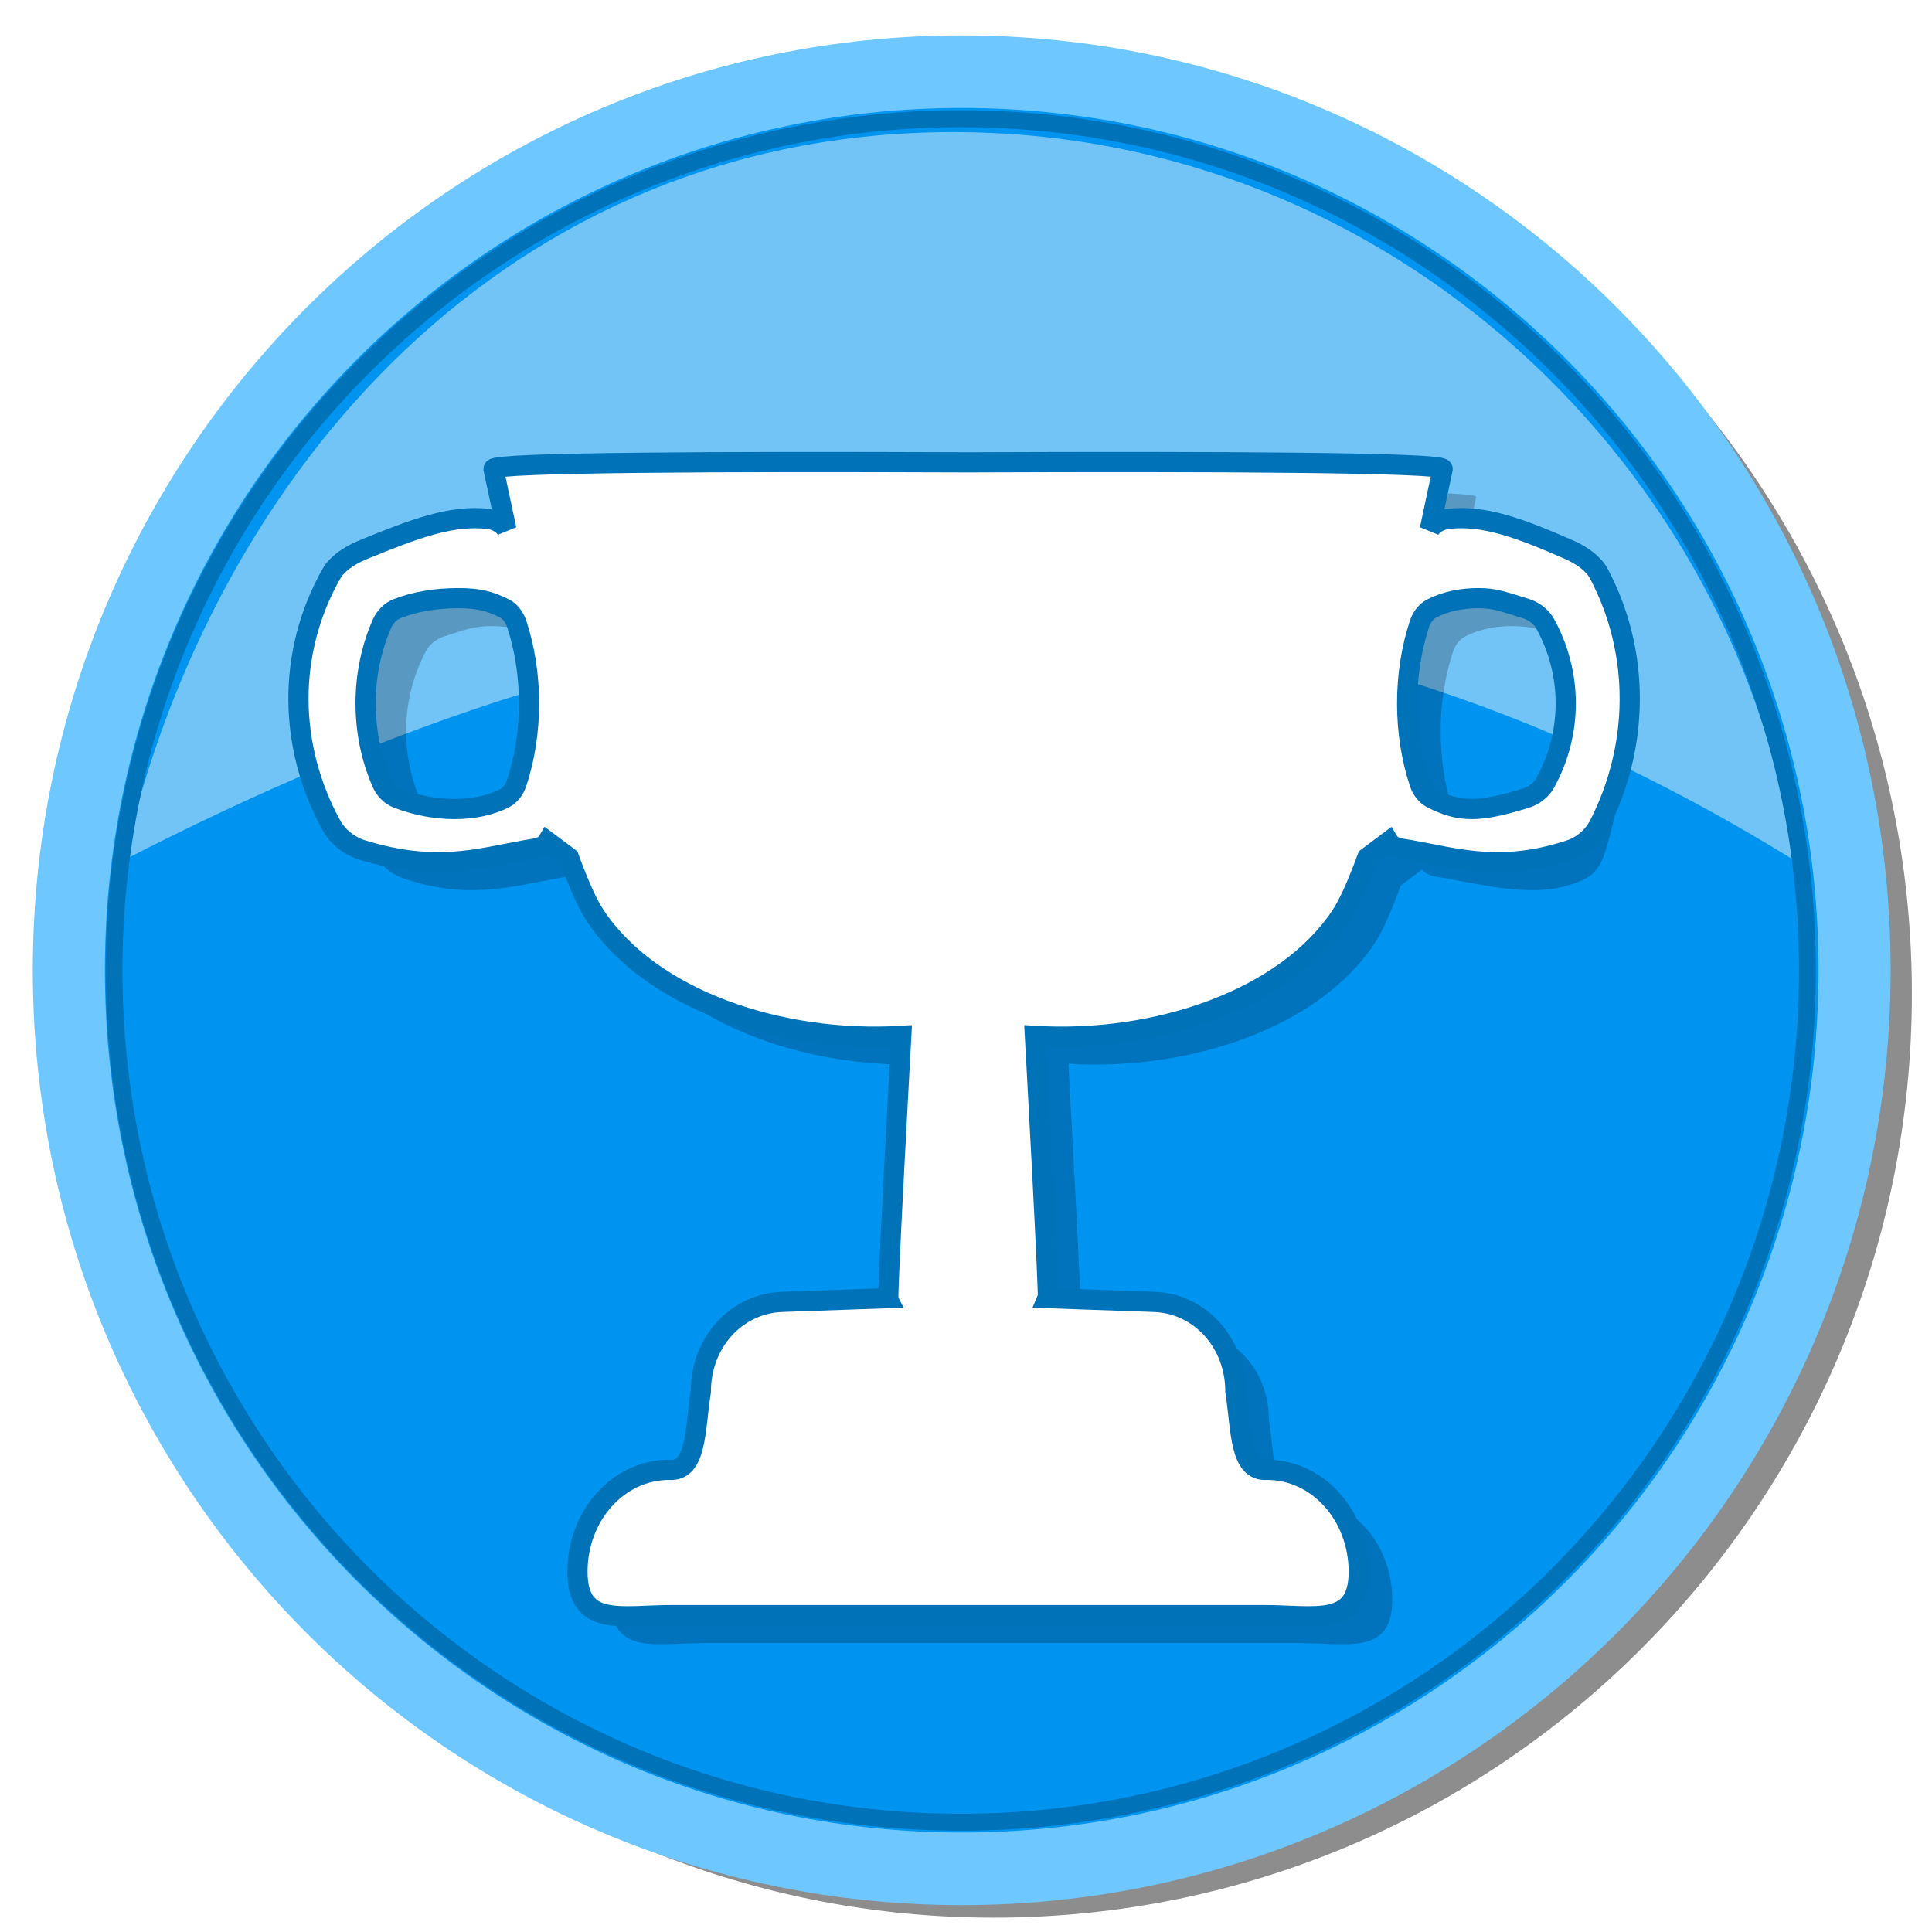 <?xml version="1.0" encoding="UTF-8" standalone="no"?>
<!-- Created with Inkscape (http://www.inkscape.org/) -->

<svg
 xmlns:dc="http://purl.org/dc/elements/1.1/"
 xmlns:cc="http://creativecommons.org/ns#"
 xmlns:rdf="http://www.w3.org/1999/02/22-rdf-syntax-ns#"
 xmlns:svg="http://www.w3.org/2000/svg"
 xmlns="http://www.w3.org/2000/svg"
 xmlns:xlink="http://www.w3.org/1999/xlink"
 xmlns:sodipodi="http://sodipodi.sourceforge.net/DTD/sodipodi-0.dtd"
 xmlns:inkscape="http://www.inkscape.org/namespaces/inkscape"
 inkscape:export-ydpi="180"
 inkscape:export-xdpi="180"
 inkscape:export-filename="/home/acoppes/workspace/angryships/angryships-desktop/src/main/resources/data/gui/button-highscores.png"
 sodipodi:docname="button.svg"
 inkscape:version="0.48.1 r9760"
 version="1.1"
 id="svg3976"
 height="64px"
 width="64px">
<defs
 id="defs3978">
<linearGradient
 inkscape:collect="always"
 id="linearGradient3975">
<stop
 style="stop-color:#ffffff;stop-opacity:1;"
 offset="0"
 id="stop3977" />
<stop
 style="stop-color:#ffffff;stop-opacity:0;"
 offset="1"
 id="stop3979" />
</linearGradient>
<linearGradient
 inkscape:collect="always"
 xlink:href="#linearGradient3909"
 id="linearGradient3952"
 x1="145"
 y1="757.362"
 x2="145"
 y2="837.362"
 gradientUnits="userSpaceOnUse"
 gradientTransform="matrix(1.889,0,0,1.889,-228.889,-702.47)" />
<linearGradient
 id="linearGradient3909">
<stop
 id="stop3911"
 offset="0"
 style="stop-color:#ff9307;stop-opacity:1;" />
<stop
 style="stop-color:#e7e103;stop-opacity:1;"
 offset="0.5"
 id="stop3913" />
<stop
 id="stop3915"
 offset="1"
 style="stop-color:#e36900;stop-opacity:1;" />
</linearGradient>
<linearGradient
 inkscape:collect="always"
 xlink:href="#linearGradient3764"
 id="linearGradient3942"
 x1="256"
 y1="757.362"
 x2="256"
 y2="832.362"
 gradientUnits="userSpaceOnUse"
 gradientTransform="matrix(1.889,0,0,1.889,-228.889,-702.47)" />
<linearGradient
 id="linearGradient3764">
<stop
 id="stop3944"
 offset="0"
 style="stop-color:#030036;stop-opacity:1;" />
<stop
 style="stop-color:#000000;stop-opacity:1;"
 offset="1"
 id="stop3768" />
</linearGradient>
<linearGradient
 inkscape:collect="always"
 xlink:href="#linearGradient3867"
 id="linearGradient3899"
 x1="342.5"
 y1="254.488"
 x2="372.5"
 y2="254.518"
 gradientUnits="userSpaceOnUse"
 gradientTransform="matrix(0.002,1.889,-1.889,0.002,921.701,127.887)" />
<linearGradient
 id="linearGradient3867">
<stop
 style="stop-color:#f00000;stop-opacity:1;"
 offset="0"
 id="stop3869" />
<stop
 id="stop3871"
 offset="0.5"
 style="stop-color:#e7b203;stop-opacity:1;" />
<stop
 style="stop-color:#e30000;stop-opacity:1;"
 offset="1"
 id="stop3873" />
</linearGradient>
<linearGradient
 inkscape:collect="always"
 xlink:href="#linearGradient3909"
 id="linearGradient3907"
 x1="365"
 y1="777.362"
 x2="365"
 y2="817.362"
 gradientUnits="userSpaceOnUse"
 gradientTransform="matrix(1.889,0,0,1.889,-228.889,-702.47)" />
<linearGradient
 id="linearGradient3045">
<stop
 id="stop3047"
 offset="0"
 style="stop-color:#ff9307;stop-opacity:1;" />
<stop
 style="stop-color:#e7e103;stop-opacity:1;"
 offset="0.5"
 id="stop3049" />
<stop
 id="stop3051"
 offset="1"
 style="stop-color:#e36900;stop-opacity:1;" />
</linearGradient>
<linearGradient
 id="linearGradient3909-6">
<stop
 id="stop3911-9"
 offset="0"
 style="stop-color:#ff9307;stop-opacity:1;" />
<stop
 style="stop-color:#e7e103;stop-opacity:1;"
 offset="0.5"
 id="stop3913-8" />
<stop
 id="stop3915-1"
 offset="1"
 style="stop-color:#e36900;stop-opacity:1;" />
</linearGradient>
<linearGradient
 id="linearGradient3764-3">
<stop
 id="stop3944-3"
 offset="0"
 style="stop-color:#030036;stop-opacity:1;" />
<stop
 style="stop-color:#000000;stop-opacity:1;"
 offset="1"
 id="stop3768-7" />
</linearGradient>
<linearGradient
 id="linearGradient3867-8">
<stop
 style="stop-color:#f00000;stop-opacity:1;"
 offset="0"
 id="stop3869-6" />
<stop
 id="stop3871-7"
 offset="0.5"
 style="stop-color:#e7b203;stop-opacity:1;" />
<stop
 style="stop-color:#e30000;stop-opacity:1;"
 offset="1"
 id="stop3873-0" />
</linearGradient>
<linearGradient
 id="linearGradient3068">
<stop
 id="stop3070"
 offset="0"
 style="stop-color:#ff9307;stop-opacity:1;" />
<stop
 style="stop-color:#e7e103;stop-opacity:1;"
 offset="0.5"
 id="stop3072" />
<stop
 id="stop3074"
 offset="1"
 style="stop-color:#e36900;stop-opacity:1;" />
</linearGradient>
<linearGradient
 inkscape:collect="always"
 xlink:href="#linearGradient3975"
 id="linearGradient3981"
 x1="32.62"
 y1="7.957"
 x2="32.95"
 y2="36.924"
 gradientUnits="userSpaceOnUse" />
<filter
 inkscape:collect="always"
 id="filter4027">
<feGaussianBlur
 inkscape:collect="always"
 stdDeviation="0.64"
 id="feGaussianBlur4029" />
</filter>
<filter
 color-interpolation-filters="sRGB"
 inkscape:collect="always"
 id="filter4027-0">
<feGaussianBlur
 inkscape:collect="always"
 stdDeviation="0.64"
 id="feGaussianBlur4029-9" />
</filter>
</defs>
<sodipodi:namedview
 id="base"
 pagecolor="#ffffff"
 bordercolor="#666666"
 borderopacity="1.0"
 inkscape:pageopacity="0.0"
 inkscape:pageshadow="2"
 inkscape:zoom="3.8228"
 inkscape:cx="88.3953"
 inkscape:cy="15.2088"
 inkscape:current-layer="layer16"
 showgrid="false"
 inkscape:document-units="px"
 inkscape:grid-bbox="true"
 inkscape:window-width="1440"
 inkscape:window-height="849"
 inkscape:window-x="0"
 inkscape:window-y="24"
 inkscape:window-maximized="1"
 inkscape:snap-global="false"
 showguides="true"
 inkscape:guide-bbox="true">
<inkscape:grid
 type="xygrid"
 id="grid3986" />
<sodipodi:guide
 orientation="1,0"
 position="32,58.451"
 id="guide4961" />
<sodipodi:guide
 orientation="0,1"
 position="-10.375,31.5"
 id="guide4963" />
<sodipodi:guide
 orientation="0,1"
 position="-20.75,48.5"
 id="guide3895" />
<sodipodi:guide
 orientation="0,1"
 position="-26.125,15.125"
 id="guide3897" />
<sodipodi:guide
 orientation="0,1"
 position="125.41,0.925"
 id="guide7539" />
</sodipodi:namedview>
<g
 inkscape:groupmode="layer"
 id="layer9"
 inkscape:label="button-pressed"
 style="display:none">
<path
 transform="matrix(1.014,0,0,1.02,-407.919,-187.86)"
 style="fill:#000000;fill-opacity:0.446;fill-rule:nonzero;stroke:none;display:inline;filter:url(#filter4027-0)"
 d="M 451.63,191.568 C 457.841,197.064 461.786,205.09 461.786,214.036 461.786,230.605 448.355,244.036 431.786,244.036 425.573,244.036 419.793,242.146 415.005,238.911 420.288,243.557 427.198,246.38 434.786,246.38 451.355,246.38 464.786,232.949 464.786,216.38 464.786,206.056 459.569,196.965 451.63,191.568 z"
 id="path3079"
 inkscape:connector-curvature="0" />
<path
 sodipodi:type="arc"
 style="fill:#0094f1;fill-opacity:1;fill-rule:nonzero;stroke:none;display:inline"
 id="path3081"
 sodipodi:cx="32"
 sodipodi:cy="32"
 sodipodi:rx="32"
 sodipodi:ry="32"
 d="M 64,32 A 32,32 0 1 1 0,32 32,32 0 1 1 64,32 z"
 transform="matrix(0.951,0,0,0.956,1.463,1.154)" />
<path
 sodipodi:type="arc"
 style="fill:none;stroke:#6ec7ff;stroke-width:2.584;stroke-miterlimit:4;stroke-opacity:1;stroke-dasharray:none;display:inline"
 id="path3083"
 sodipodi:cx="32"
 sodipodi:cy="32"
 sodipodi:rx="32"
 sodipodi:ry="32"
 d="M 64,32 A 32,32 0 1 1 0,32 32,32 0 1 1 64,32 z"
 transform="matrix(0.925,0,0,0.93,2.261,2.257)" />
<path
 transform="matrix(0.877,0,0,0.882,3.759,3.815)"
 d="M 64,32 A 32,32 0 1 1 0,32 32,32 0 1 1 64,32 z"
 sodipodi:ry="32"
 sodipodi:rx="32"
 sodipodi:cy="32"
 sodipodi:cx="32"
 id="path3087"
 style="fill:none;stroke:#0072b8;stroke-width:0.636;stroke-miterlimit:4;stroke-opacity:1;stroke-dasharray:none;display:inline"
 sodipodi:type="arc" />
<path
 sodipodi:nodetypes="cscc"
 inkscape:connector-curvature="0"
 id="path3102"
 d="M 59.407,36.008 C 57.605,48.836 46.224,60.119 31.549,60.119 16.875,60.119 7.037,48.968 4.078,36.008 14.786,66.406 48.171,66.427 59.407,36.008 z"
 style="fill:#ffffff;fill-opacity:0.446;fill-rule:nonzero;stroke:none" />
<path
 style="fill:#ffffff;fill-opacity:0.446;fill-rule:nonzero;stroke:none"
 d="M 59.407,27.994 C 57.605,15.166 46.224,3.883 31.549,3.883 16.875,3.883 7.037,15.034 4.078,27.994 14.786,-2.404 48.171,-2.425 59.407,27.994 z"
 id="path3879"
 inkscape:connector-curvature="0"
 sodipodi:nodetypes="cscc" />
</g>
<g
 inkscape:groupmode="layer"
 id="layer12"
 inkscape:label="orangebutton"
 style="display:none">
<path
 transform="matrix(1.014,0,0,1.02,-407.919,-187.86)"
 style="fill:#000000;fill-opacity:0.446;fill-rule:nonzero;stroke:none;display:inline;filter:url(#filter4027-0)"
 d="M 451.63,191.568 C 457.841,197.064 461.786,205.09 461.786,214.036 461.786,230.605 448.355,244.036 431.786,244.036 425.573,244.036 419.793,242.146 415.005,238.911 420.288,243.557 427.198,246.38 434.786,246.38 451.355,246.38 464.786,232.949 464.786,216.38 464.786,206.056 459.569,196.965 451.63,191.568 z"
 id="path5094"
 inkscape:connector-curvature="0" />
<path
 sodipodi:type="arc"
 style="fill:#f1aa00;fill-opacity:1;fill-rule:nonzero;stroke:none;display:inline"
 id="path5096"
 sodipodi:cx="32"
 sodipodi:cy="32"
 sodipodi:rx="32"
 sodipodi:ry="32"
 d="M 64,32 A 32,32 0 1 1 0,32 32,32 0 1 1 64,32 z"
 transform="matrix(0.951,0,0,0.956,1.463,1.154)" />
<path
 sodipodi:type="arc"
 style="fill:none;stroke:#ffd46e;stroke-width:2.584;stroke-miterlimit:4;stroke-opacity:1;stroke-dasharray:none;display:inline"
 id="path5098"
 sodipodi:cx="32"
 sodipodi:cy="32"
 sodipodi:rx="32"
 sodipodi:ry="32"
 d="M 64,32 A 32,32 0 1 1 0,32 32,32 0 1 1 64,32 z"
 transform="matrix(0.925,0,0,0.93,2.261,2.257)" />
<path
 sodipodi:nodetypes="cscc"
 inkscape:connector-curvature="0"
 id="path5100"
 d="M 59.407,28.369 C 57.605,15.541 46.224,4.258 31.549,4.258 16.875,4.258 7.037,15.409 4.078,28.369 21.38,19.474 39.375,15.994 59.407,28.369 z"
 style="fill:#ffffff;fill-opacity:0.446;fill-rule:nonzero;stroke:none" />
<path
 transform="matrix(0.877,0,0,0.882,3.759,3.815)"
 d="M 64,32 A 32,32 0 1 1 0,32 32,32 0 1 1 64,32 z"
 sodipodi:ry="32"
 sodipodi:rx="32"
 sodipodi:cy="32"
 sodipodi:cx="32"
 id="path5102"
 style="fill:none;stroke:#b88200;stroke-width:0.636;stroke-miterlimit:4;stroke-opacity:1;stroke-dasharray:none;display:inline"
 sodipodi:type="arc" />
</g>
<g
 inkscape:groupmode="layer"
 id="layer5"
 inkscape:label="button2"
 style="display:inline">
<g
 style="display:inline"
 id="g3946"
 transform="matrix(0.996,0,0,1.01,-297.914,-345.358)">
<path
 transform="matrix(1.018,0,0,1.01,-110.454,155.991)"
 style="fill:#000000;fill-opacity:0.446;fill-rule:nonzero;stroke:none;display:inline;filter:url(#filter4027-0)"
 d="M 451.63,191.568 C 457.841,197.064 461.786,205.09 461.786,214.036 461.786,230.605 448.355,244.036 431.786,244.036 425.573,244.036 419.793,242.146 415.005,238.911 420.288,243.557 427.198,246.38 434.786,246.38 451.355,246.38 464.786,232.949 464.786,216.38 464.786,206.056 459.569,196.965 451.63,191.568 z"
 id="path3876"
 inkscape:connector-curvature="0" />
<path
 sodipodi:type="arc"
 style="fill:#0094f1;fill-opacity:1;fill-rule:nonzero;stroke:none;display:inline"
 id="path3878"
 sodipodi:cx="32"
 sodipodi:cy="32"
 sodipodi:rx="32"
 sodipodi:ry="32"
 d="M 64,32 C 64,49.673 49.673,64 32,64 14.327,64 0,49.673 0,32 0,14.327 14.327,0 32,0 49.673,0 64,14.327 64,32 z"
 transform="matrix(0.955,0,0,0.947,300.599,343.197)" />
<path
 sodipodi:type="arc"
 style="fill:none;stroke:#6ec7ff;stroke-width:2.584;stroke-miterlimit:4;stroke-opacity:1;stroke-dasharray:none;display:inline"
 id="path3880"
 sodipodi:cx="32"
 sodipodi:cy="32"
 sodipodi:rx="32"
 sodipodi:ry="32"
 d="M 64,32 C 64,49.673 49.673,64 32,64 14.327,64 0,49.673 0,32 0,14.327 14.327,0 32,0 49.673,0 64,14.327 64,32 z"
 transform="matrix(0.928,0,0,0.921,301.4,344.289)" />
<path
 sodipodi:nodetypes="cscc"
 inkscape:connector-curvature="0"
 id="path3922"
 d="M 358.779,370.151 C 356.97,357.446 345.543,346.271 330.808,346.271 316.074,346.271 306.196,357.315 303.225,370.151 320.597,361.341 338.666,357.895 358.779,370.151 z"
 style="fill:#ffffff;fill-opacity:0.446;fill-rule:nonzero;stroke:none" />
<path
 transform="matrix(0.88,0,0,0.873,302.904,345.832)"
 d="M 64,32 C 64,49.673 49.673,64 32,64 14.327,64 0,49.673 0,32 0,14.327 14.327,0 32,0 49.673,0 64,14.327 64,32 z"
 sodipodi:ry="32"
 sodipodi:rx="32"
 sodipodi:cy="32"
 sodipodi:cx="32"
 id="path3944"
 style="fill:none;stroke:#0072b8;stroke-width:0.636;stroke-miterlimit:4;stroke-opacity:1;stroke-dasharray:none;display:inline"
 sodipodi:type="arc" />
</g>
</g>
<g
 inkscape:groupmode="layer"
 id="layer8"
 inkscape:label="button_transparent"
 style="display:none">
<g
 transform="matrix(0.996,0,0,1.01,-297.914,-345.358)"
 id="g5224"
 style="display:inline">
<path
 inkscape:connector-curvature="0"
 id="path5226"
 d="M 451.63,191.568 C 457.841,197.064 461.786,205.09 461.786,214.036 461.786,230.605 448.355,244.036 431.786,244.036 425.573,244.036 419.793,242.146 415.005,238.911 420.288,243.557 427.198,246.38 434.786,246.38 451.355,246.38 464.786,232.949 464.786,216.38 464.786,206.056 459.569,196.965 451.63,191.568 z"
 style="fill:#000000;fill-opacity:0.446;fill-rule:nonzero;stroke:none;display:inline;filter:url(#filter4027-0)"
 transform="matrix(1.018,0,0,1.01,-110.454,155.991)" />
<path
 transform="matrix(0.955,0,0,0.947,300.599,343.197)"
 d="M 64,32 C 64,49.673 49.673,64 32,64 14.327,64 0,49.673 0,32 0,14.327 14.327,0 32,0 49.673,0 64,14.327 64,32 z"
 sodipodi:ry="32"
 sodipodi:rx="32"
 sodipodi:cy="32"
 sodipodi:cx="32"
 id="path5228"
 style="fill:#0094f1;fill-opacity:0.49;fill-rule:nonzero;stroke:none;display:inline"
 sodipodi:type="arc" />
<path
 transform="matrix(0.928,0,0,0.921,301.4,344.289)"
 d="M 64,32 C 64,49.673 49.673,64 32,64 14.327,64 0,49.673 0,32 0,14.327 14.327,0 32,0 49.673,0 64,14.327 64,32 z"
 sodipodi:ry="32"
 sodipodi:rx="32"
 sodipodi:cy="32"
 sodipodi:cx="32"
 id="path5230"
 style="fill:none;stroke:#6ec7ff;stroke-width:2.584;stroke-miterlimit:4;stroke-opacity:1;stroke-dasharray:none;display:inline"
 sodipodi:type="arc" />
<path
 style="fill:#ffffff;fill-opacity:0.446;fill-rule:nonzero;stroke:none"
 d="M 358.779,370.151 C 356.97,357.446 345.543,346.271 330.808,346.271 316.074,346.271 306.196,357.315 303.225,370.151 320.597,361.341 338.666,357.895 358.779,370.151 z"
 id="path5232"
 inkscape:connector-curvature="0"
 sodipodi:nodetypes="cscc" />
<path
 sodipodi:type="arc"
 style="fill:none;stroke:#0072b8;stroke-width:0.636;stroke-miterlimit:4;stroke-opacity:1;stroke-dasharray:none;display:inline"
 id="path5234"
 sodipodi:cx="32"
 sodipodi:cy="32"
 sodipodi:rx="32"
 sodipodi:ry="32"
 d="M 64,32 C 64,49.673 49.673,64 32,64 14.327,64 0,49.673 0,32 0,14.327 14.327,0 32,0 49.673,0 64,14.327 64,32 z"
 transform="matrix(0.88,0,0,0.873,302.904,345.832)" />
</g>
</g>
<g
 inkscape:groupmode="layer"
 id="layer4"
 inkscape:label="button"
 style="display:none">
<path
 style="fill:#000000;fill-opacity:0.446;fill-rule:nonzero;stroke:none;display:inline;filter:url(#filter4027)"
 d="M 50.282,8.223 C 56.493,13.719 60.438,21.746 60.438,30.692 60.438,47.26 47.007,60.692 30.438,60.692 24.225,60.692 18.445,58.801 13.657,55.567 18.94,60.212 25.85,63.035 33.438,63.035 50.007,63.035 63.438,49.604 63.438,33.035 63.438,22.712 58.221,13.62 50.282,8.223 z"
 id="path4233"
 inkscape:connector-curvature="0" />
<path
 sodipodi:type="arc"
 style="fill:#6597ff;fill-opacity:0.538;fill-rule:nonzero;stroke:none;display:inline"
 id="path3845"
 sodipodi:cx="32"
 sodipodi:cy="32"
 sodipodi:rx="32"
 sodipodi:ry="32"
 d="M 64,32 A 32,32 0 1 1 0,32 32,32 0 1 1 64,32 z"
 transform="matrix(0.938,0,0,0.938,2.262,2)" />
<path
 sodipodi:type="arc"
 style="fill:none;stroke:#0600c3;stroke-width:4.267;stroke-miterlimit:4;stroke-opacity:1;stroke-dasharray:none;display:inline"
 id="path4237"
 sodipodi:cx="32"
 sodipodi:cy="32"
 sodipodi:rx="32"
 sodipodi:ry="32"
 d="M 64,32 A 32,32 0 1 1 0,32 32,32 0 1 1 64,32 z"
 transform="matrix(0.879,0,0,0.879,4,3.875)" />
<path
 sodipodi:type="arc"
 style="fill:url(#linearGradient3981);fill-opacity:1;fill-rule:nonzero;stroke:none;display:inline"
 id="path4239"
 sodipodi:cx="32.764"
 sodipodi:cy="30.4513"
 sodipodi:rx="17.0687"
 sodipodi:ry="15.7607"
 d="M 49.833,30.451 A 17.069,15.761 0 1 1 15.695,30.451 17.069,15.761 0 1 1 49.833,30.451 z"
 transform="matrix(1.166,0,0,0.959,-6.136,-7.432)" />
</g>
<g
 id="layer1"
 inkscape:label="fire"
 inkscape:groupmode="layer"
 style="display:none">
<g
 id="g3960"
 transform="matrix(0.08,0,0,0.081,12.665,-32.547)">
<path
 sodipodi:nodetypes="ccccccc"
 inkscape:connector-curvature="0"
 id="path3875"
 d="M 26.111,709.213 45,709.213 63.889,726.213 63.889,867.88 45,888.658 26.111,888.658 C 7.229,825.511 11.21,766.398 26.111,709.213 z"
 style="fill:url(#linearGradient3952);fill-opacity:1;fill-rule:nonzero;stroke:none" />
<path
 sodipodi:nodetypes="ccccccc"
 inkscape:connector-curvature="0"
 id="path3877"
 d="M 63.889,726.213 C 143.403,715.959 222.359,701.618 300,699.769 375.555,699.769 394.444,718.658 432.222,737.547 L 432.222,860.325 C 394.444,879.213 375.555,888.658 300,888.658 233.889,888.658 156.56,876.229 63.889,867.88 z"
 style="fill:url(#linearGradient3942);fill-opacity:1;fill-rule:nonzero;stroke:none" />
<path
 sodipodi:nodetypes="ccccc"
 inkscape:connector-curvature="0"
 id="path3883"
 d="M 451.111,756.436 451.111,850.88 432.222,860.325 C 422.269,828.246 405.781,801.976 432.222,737.547 z"
 style="fill:url(#linearGradient3899);fill-opacity:1;fill-rule:nonzero;stroke:none" />
<path
 sodipodi:nodetypes="cccc"
 inkscape:connector-curvature="0"
 id="path3881"
 d="M 451.111,756.436 C 470,775.325 470,784.769 470,801.769 470,822.547 470,831.991 451.111,850.88 438.83,819.399 436.652,787.917 451.111,756.436 z"
 style="fill:url(#linearGradient3907);fill-opacity:1;fill-rule:nonzero;stroke:none" />
<path
 sodipodi:nodetypes="cccccccccccc"
 inkscape:connector-curvature="0"
 id="path3956"
 d="M 26.111,709.213 45,709.213 63.889,728.102 C 142.593,716.59 221.296,703.651 300,699.769 336.862,701.182 369.815,696.539 432.222,737.547 448.805,755.423 468.632,769.987 470,801.769 469.981,839.311 449.579,848.598 432.222,860.325 405.613,873.194 391.432,888.499 300,888.658 232.404,884.478 159.2,879.229 63.889,869.769 L 45,888.658 26.111,888.658 C 8.125,818.052 14.498,762.06 26.111,709.213 z"
 style="fill:none;stroke:#000000;stroke-width:5.667;stroke-miterlimit:4;stroke-opacity:1;stroke-dasharray:none" />
<path
 sodipodi:nodetypes="cccccccc"
 inkscape:connector-curvature="0"
 id="path3958"
 d="M 186.667,724.955 C 225.13,718.879 252.617,711.641 300,712.362 352.823,713.095 375.971,718.029 385,724.955 391.033,730.375 394.444,731.251 394.444,743.842 394.444,750.14 388.778,755.176 375.555,756.436 300.823,759.044 243.333,757.694 186.667,750.14 177.222,748.88 171.555,743.842 171.555,737.547 171.555,731.251 179.897,726.108 186.667,724.955 z"
 style="fill:#dadada;fill-opacity:0.871;stroke:none" />
</g>
</g>
<g
 inkscape:groupmode="layer"
 id="layer2"
 inkscape:label="left"
 style="display:none">
<g
 id="g17523">
<path
 style="fill:#000000;fill-opacity:0.22;fill-rule:nonzero;stroke:none"
 d="M 26.891,18.757 26.956,27.389 51.807,27.389 51.84,40.165 26.956,40.279 27.022,48.578 9.626,34.518 z"
 id="path17521"
 inkscape:connector-curvature="0"
 sodipodi:nodetypes="cccccccc" />
<path
 sodipodi:nodetypes="cccccccc"
 inkscape:connector-curvature="0"
 id="path3173"
 d="M 26.095,17.785 26.161,26.417 51.012,26.417 51.044,39.193 26.161,39.307 26.226,47.606 8.831,33.545 z"
 style="fill:#ffffff;fill-opacity:1;fill-rule:nonzero;stroke:#0072b8;stroke-width:0.5;stroke-miterlimit:4;stroke-opacity:1;stroke-dasharray:none" />
</g>
</g>
<g
 inkscape:groupmode="layer"
 id="layer3"
 inkscape:label="right"
 style="display:none">
<path
 style="fill:#000000;fill-opacity:0.22;fill-rule:nonzero;stroke:none"
 d="M 39.154,19.007 39.089,27.639 14.238,27.639 14.206,40.415 39.089,40.529 39.024,48.828 56.419,34.768 z"
 id="path17529"
 inkscape:connector-curvature="0"
 sodipodi:nodetypes="cccccccc" />
<path
 sodipodi:nodetypes="cccccccc"
 inkscape:connector-curvature="0"
 id="path17531"
 d="M 38.575,18.035 38.51,26.667 13.659,26.667 13.626,39.443 38.51,39.557 38.444,47.856 55.84,33.795 z"
 style="fill:#ffffff;fill-opacity:1;fill-rule:nonzero;stroke:#0072b8;stroke-width:0.5;stroke-miterlimit:4;stroke-opacity:1;stroke-dasharray:none" />
</g>
<g
 inkscape:groupmode="layer"
 id="layer6"
 inkscape:label="tick"
 style="display:none">
<g
 id="g5058">
<path
 style="fill:#000000;fill-opacity:0.22;fill-rule:nonzero;stroke:none;display:inline"
 d="M 33.018,52.336 C 31.555,49.359 20.311,41.123 15.781,40.443 L 25.409,35.494 C 27.941,38.606 30.236,41.096 32.896,43.709 40.133,26.431 44.753,19.934 47.669,16.655 49.095,21.212 51.152,24.894 53.358,28.549 45.418,32.302 39.421,43.05 33.018,52.336 z"
 id="path4973"
 inkscape:connector-curvature="0"
 sodipodi:nodetypes="ccccccc" />
<path
 sodipodi:nodetypes="ccccccc"
 inkscape:connector-curvature="0"
 id="path4971"
 d="M 32.185,50.497 C 30.615,47.303 18.55,38.464 13.688,37.734 L 24.02,32.424 C 26.738,35.763 29.2,38.436 32.054,41.239 39.82,22.699 44.778,15.727 47.907,12.208 49.438,17.098 51.645,21.049 54.011,24.971 45.491,28.998 39.056,40.532 32.185,50.497 z"
 style="fill:#ffffff;fill-opacity:1;fill-rule:nonzero;stroke:#0072b8;stroke-width:0.6;stroke-miterlimit:4;stroke-opacity:1;stroke-dasharray:none;display:inline" />
</g>
</g>
<g
 inkscape:groupmode="layer"
 id="layer10"
 inkscape:label="restart"
 style="display:none">
<path
 inkscape:connector-curvature="0"
 id="path3888"
 d="M 32.226,9.941 C 20.265,9.787 10.44,19.351 10.285,31.312 10.13,43.274 19.695,53.099 31.656,53.253 L 31.727,48.196 C 22.76,47.964 15.618,40.594 15.735,31.597 15.852,22.529 23.3,15.274 32.369,15.391 41.437,15.508 48.692,22.921 48.575,31.989 48.531,35.387 47.44,38.67 45.476,41.392 L 39.848,37.296 40.489,51.971 54.559,47.982 49.465,44.278 C 52.069,40.685 53.539,36.382 53.597,31.882 53.752,19.921 44.188,10.096 32.226,9.941 z"
 style="fill:#000000;fill-opacity:0.22;fill-rule:nonzero;stroke:none" />
<path
 style="fill:#ffffff;fill-opacity:1;fill-rule:nonzero;stroke:#0072b8;stroke-width:0.5;stroke-miterlimit:4;stroke-opacity:1;stroke-dasharray:none"
 d="M 31.726,8.816 C 19.765,8.662 9.94,18.226 9.785,30.187 9.63,42.149 19.195,51.974 31.156,52.128 L 31.227,47.071 C 22.26,46.839 15.118,39.469 15.235,30.472 15.352,21.404 22.8,14.149 31.869,14.266 40.937,14.383 48.192,21.796 48.075,30.864 48.031,34.262 46.94,37.545 44.976,40.267 L 39.348,36.171 39.989,50.846 54.059,46.857 48.965,43.153 C 51.569,39.56 53.039,35.257 53.097,30.757 53.252,18.796 43.688,8.971 31.726,8.816 z"
 id="path3873"
 inkscape:connector-curvature="0" />
</g>
<g
 inkscape:groupmode="layer"
 id="layer11"
 inkscape:label="play"
 style="display:none">
<path
 inkscape:connector-curvature="0"
 id="path3903"
 d="M 25.91,12.035 25.91,54.438 47.667,33.792 z"
 style="fill:#000000;fill-opacity:0.22;fill-rule:nonzero;stroke:none" />
<path
 style="fill:#ffffff;fill-opacity:1;fill-rule:nonzero;stroke:#0072b8;stroke-width:0.5;stroke-miterlimit:4;stroke-opacity:1;stroke-dasharray:none"
 d="M 25.285,10.66 25.285,53.063 47.042,32.417 z"
 id="path3899"
 inkscape:connector-curvature="0" />
</g>
<g
 inkscape:groupmode="layer"
 id="layer13"
 inkscape:label="next"
 style="display:none">
<path
 inkscape:connector-curvature="0"
 id="path3915"
 d="M 31.288,13.738 31.288,24.28 18.59,13.852 18.59,52.727 31.288,42.815 31.288,52.613 55.568,33.677 31.288,13.738 z"
 style="fill:#000000;fill-opacity:0.22;fill-rule:nonzero;stroke:none;display:inline" />
<path
 style="fill:#ffffff;fill-opacity:1;fill-rule:nonzero;stroke:#0072b8;stroke-width:0.506;stroke-miterlimit:4;stroke-opacity:1;stroke-dasharray:none;display:inline"
 d="M 30.404,12.677 30.404,23.219 17.706,12.791 17.706,51.667 30.404,41.755 30.404,51.552 54.684,32.616 30.404,12.677 z"
 id="path3908"
 inkscape:connector-curvature="0" />
</g>
<g
 inkscape:groupmode="layer"
 id="layer14"
 inkscape:label="pause"
 style="display:none">
<rect
 ry="0"
 y="17.426"
 x="20.851"
 height="30.661"
 width="9.08"
 id="rect3922"
 style="fill:#000000;fill-opacity:0.22;fill-rule:nonzero;stroke:none" />
<rect
 style="fill:#ffffff;fill-opacity:1;fill-rule:nonzero;stroke:#0072b8;stroke-width:0.804;stroke-opacity:1"
 id="rect3918"
 width="9.08"
 height="30.661"
 x="19.976"
 y="16.301"
 ry="0" />
<rect
 style="fill:#000000;fill-opacity:0.22;fill-rule:nonzero;stroke:none"
 id="rect3924"
 width="9.08"
 height="30.661"
 x="36.226"
 y="17.301"
 ry="0" />
<rect
 ry="0"
 y="16.301"
 x="35.347"
 height="30.661"
 width="9.08"
 id="rect3920"
 style="fill:#ffffff;fill-opacity:1;fill-rule:nonzero;stroke:#0072b8;stroke-width:0.804;stroke-opacity:1" />
</g>
<g
 inkscape:groupmode="layer"
 id="layer7"
 inkscape:label="cross"
 style="display:none">
<g
 id="g5136"
 transform="matrix(0.85,0,0,0.85,4.672,5.894)">
<path
 style="fill:#000000;fill-opacity:0.22;fill-rule:nonzero;stroke:none"
 d="M 22.714,13.336 14.439,20.434 29.075,33.508 13.668,45.02 22.714,53.68 34.169,39.722 44.578,54.029 53.202,46.495 39.263,33.508 53.076,19.883 42.851,11.549 34.169,27.295 z"
 id="path5070"
 inkscape:connector-curvature="0"
 sodipodi:nodetypes="ccccccccccccc" />
<path
 sodipodi:nodetypes="ccccccccccccc"
 inkscape:connector-curvature="0"
 id="rect5065"
 d="M 20.094,10.674 11.313,18.206 26.844,32.08 10.494,44.297 20.094,53.486 32.25,38.674 43.296,53.856 52.447,45.861 38.581,32.542 52.314,17.621 41.463,8.777 32.25,25.486 z"
 style="fill:#ffffff;fill-opacity:1;fill-rule:nonzero;stroke:#0072b8;stroke-width:0.6;stroke-miterlimit:4;stroke-opacity:1;stroke-dasharray:none" />
</g>
</g>
<g
 inkscape:groupmode="layer"
 id="layer15"
 inkscape:label="mail"
 style="display:none">
<rect
 y="22.605"
 x="16.42"
 height="20.852"
 width="33.016"
 id="rect6956-5"
 style="fill:#000000;fill-opacity:0.216;fill-rule:nonzero;stroke:none;display:inline" />
<g
 id="g7474"
 transform="translate(-0.735,-0.735)">
<rect
 y="22.124"
 x="16.185"
 height="20.852"
 width="33.016"
 id="rect6956"
 style="fill:#ffffff;fill-opacity:1;fill-rule:nonzero;stroke:#0072b8;stroke-width:0.671;stroke-linejoin:round;stroke-opacity:1" />
<path
 style="fill:#ffffff;fill-opacity:1;fill-rule:nonzero;stroke:#0072b8;stroke-width:0.597;stroke-linejoin:round;stroke-miterlimit:4;stroke-opacity:1;stroke-dasharray:none"
 d="M 49.244,42.952 32.644,26.474 16.098,42.908 z"
 id="path7471"
 inkscape:connector-curvature="0"
 sodipodi:nodetypes="cccc" />
<path
 sodipodi:nodetypes="cssscc"
 inkscape:connector-curvature="0"
 id="rect7466"
 d="M 49.244,22.053 C 49.244,22.053 40.363,31.732 34.486,36.849 34.101,37.184 33.499,37.283 32.989,37.299 32.396,37.317 31.788,37.238 31.322,36.87 25.508,32.286 16.098,22.096 16.098,22.096 z"
 style="fill:#ffffff;fill-opacity:1;fill-rule:nonzero;stroke:#0072b8;stroke-width:0.597;stroke-linejoin:round;stroke-miterlimit:4;stroke-opacity:1;stroke-dasharray:none" />
</g>
</g>
<g
 inkscape:groupmode="layer"
 id="layer16"
 inkscape:label="scores"
 style="display:inline">
<path
 inkscape:connector-curvature="0"
 id="path7544"
 d="M 32.925,16.24 C 25.129,16.209 17.458,16.24 17.458,16.459 L 17.884,18.459 C 17.75,18.252 17.511,18.142 17.288,18.115 16.089,17.972 14.867,18.429 13.324,19.146 12.931,19.329 12.576,19.61 12.417,19.927 11.107,22.54 11.143,25.65 12.417,28.271 12.574,28.597 12.893,28.934 13.324,29.084 15.489,29.835 16.978,29.361 18.537,29.084 18.789,29.039 19.113,29.024 19.246,28.802 L 19.956,29.334 C 20.31,30.301 20.596,30.913 20.835,31.271 22.687,34.048 26.953,35.482 30.966,35.24 30.966,35.24 30.493,43.821 30.54,43.928 L 27.022,44.053 C 25.525,44.098 24.326,45.373 24.326,47.021 24.13,48.243 24.204,49.69 23.276,49.615 21.589,49.615 20.239,51.132 20.239,52.99 20.239,54.848 21.703,54.428 23.389,54.428 L 32.925,54.428 33.435,54.428 42.97,54.428 C 44.656,54.428 46.12,54.848 46.12,52.99 46.12,51.132 44.77,49.615 43.083,49.615 42.155,49.69 42.23,48.243 42.034,47.021 42.034,45.373 40.833,44.098 39.337,44.053 L 35.819,43.928 C 35.866,43.821 35.393,35.24 35.393,35.24 39.406,35.482 43.672,34.048 45.523,31.271 45.762,30.913 46.049,30.301 46.403,29.334 L 47.112,28.802 C 47.245,29.024 47.57,29.039 47.823,29.084 49.381,29.361 51.138,29.835 52.561,29.084 52.844,28.934 53.054,28.597 53.158,28.271 53.995,25.65 54.018,22.54 53.158,19.927 53.053,19.61 52.819,19.329 52.561,19.146 51.547,18.429 50.27,17.972 49.071,18.115 48.849,18.142 48.608,18.252 48.475,18.459 L 48.9,16.459 C 48.9,16.24 41.23,16.209 33.435,16.24 33.25,16.241 33.11,16.239 32.925,16.24 z M 16.267,20.74 C 16.814,20.738 17.353,20.84 17.827,21.084 18.007,21.176 18.156,21.378 18.224,21.584 18.772,23.24 18.772,25.209 18.224,26.865 18.156,27.071 18.007,27.273 17.827,27.365 16.878,27.852 16.158,27.838 14.706,27.365 14.424,27.273 14.21,27.075 14.101,26.865 13.237,25.217 13.237,23.232 14.101,21.584 14.21,21.374 14.424,21.176 14.706,21.084 15.431,20.847 15.72,20.742 16.267,20.74 z M 50.093,20.74 C 50.639,20.742 51.176,20.847 51.653,21.084 51.838,21.176 51.979,21.374 52.051,21.584 52.618,23.232 52.618,25.217 52.051,26.865 51.979,27.075 51.838,27.273 51.653,27.365 50.699,27.838 49.481,27.852 48.532,27.365 48.352,27.273 48.202,27.071 48.135,26.865 47.586,25.209 47.586,23.24 48.135,21.584 48.202,21.378 48.352,21.176 48.532,21.084 49.006,20.84 49.545,20.738 50.093,20.74 z"
 style="fill:#000000;fill-opacity:0.22;fill-rule:nonzero;stroke:none"
 sodipodi:nodetypes="cccccccccccccccccssccsscccccccccccccccccccccccccccccccccccccc" />
<path
 style="fill:#ffffff;fill-opacity:1;fill-rule:nonzero;stroke:#0072b8;stroke-width:0.669;stroke-miterlimit:4;stroke-opacity:1;stroke-dasharray:none"
 d="M 31.815,15.315 C 24.019,15.284 16.348,15.315 16.348,15.534 L 16.774,17.534 C 16.64,17.327 16.401,17.217 16.178,17.19 14.979,17.047 13.744,17.504 12.003,18.221 11.56,18.404 11.159,18.685 10.98,19.003 9.502,21.615 9.543,24.725 10.98,27.346 11.158,27.672 11.517,28.009 12.003,28.159 14.445,28.91 15.868,28.436 17.427,28.159 17.679,28.114 18.003,28.099 18.136,27.878 L 18.846,28.409 C 19.2,29.376 19.486,29.988 19.725,30.346 21.577,33.123 25.843,34.557 29.856,34.315 29.856,34.315 29.383,42.896 29.43,43.002 L 25.912,43.127 C 24.415,43.173 23.216,44.448 23.216,46.096 23.02,47.318 23.094,48.765 22.166,48.69 20.479,48.69 19.129,50.207 19.129,52.065 19.129,53.923 20.593,53.502 22.279,53.502 L 31.815,53.502 32.325,53.502 41.86,53.502 C 43.546,53.502 45.01,53.923 45.01,52.065 45.01,50.207 43.66,48.69 41.973,48.69 41.045,48.765 41.12,47.318 40.924,46.096 40.924,44.448 39.723,43.173 38.227,43.127 L 34.709,43.002 C 34.756,42.896 34.283,34.315 34.283,34.315 38.296,34.557 42.562,33.123 44.413,30.346 44.652,29.988 44.939,29.376 45.293,28.409 L 46.002,27.878 C 46.135,28.099 46.46,28.114 46.713,28.159 48.271,28.436 49.715,28.91 52.003,28.159 52.458,28.009 52.796,27.672 52.964,27.346 54.31,24.725 54.347,21.615 52.964,19.003 52.795,18.685 52.418,18.404 52.003,18.221 50.372,17.504 49.16,17.047 47.961,17.19 47.739,17.217 47.498,17.327 47.365,17.534 L 47.79,15.534 C 47.79,15.315 40.12,15.284 32.325,15.315 32.14,15.316 32,15.314 31.815,15.315 z M 15.156,19.815 C 15.856,19.813 16.243,19.916 16.717,20.159 16.897,20.251 17.046,20.453 17.114,20.659 17.662,22.315 17.662,24.284 17.114,25.94 17.046,26.146 16.897,26.348 16.717,26.44 15.768,26.927 14.382,26.913 13.163,26.44 12.926,26.348 12.747,26.15 12.655,25.94 11.93,24.292 11.93,22.307 12.655,20.659 12.747,20.449 12.926,20.251 13.163,20.159 13.772,19.922 14.458,19.817 15.156,19.815 z M 48.983,19.815 C 49.529,19.817 49.776,19.922 50.543,20.159 50.84,20.251 51.067,20.449 51.183,20.659 52.095,22.307 52.095,24.292 51.183,25.94 51.067,26.15 50.84,26.348 50.543,26.44 49.008,26.913 48.371,26.927 47.422,26.44 47.242,26.348 47.092,26.146 47.025,25.94 46.476,24.284 46.476,22.315 47.025,20.659 47.092,20.453 47.242,20.251 47.422,20.159 47.896,19.916 48.435,19.813 48.983,19.815 z"
 id="rect7498"
 inkscape:connector-curvature="0"
 sodipodi:nodetypes="cccccccccccccccccssccsscccccccccccccccccccccccccccccccccccccc" />
<rect
 ry="3.353"
 y="20.052"
 x="99.596"
 height="6.707"
 width="29.726"
 id="rect7519"
 style="fill:#ffffff;fill-opacity:1;fill-rule:nonzero;stroke:#0072b8;stroke-width:0.702;stroke-miterlimit:4;stroke-opacity:1;stroke-dasharray:none" />
<rect
 style="fill:#ffffff;fill-opacity:1;fill-rule:nonzero;stroke:#0072b8;stroke-width:0.543;stroke-miterlimit:4;stroke-opacity:1;stroke-dasharray:none"
 id="rect7521"
 width="20.075"
 height="5.95"
 x="104.749"
 y="14.479"
 ry="2.975" />
<rect
 ry="0.8"
 y="-3.558"
 x="111.954"
 height="18.482"
 width="5.664"
 id="rect7523"
 style="fill:#ffffff;fill-opacity:1;fill-rule:nonzero;stroke:#0072b8;stroke-width:0.532;stroke-linecap:butt;stroke-linejoin:round;stroke-miterlimit:4;stroke-opacity:1;stroke-dasharray:none" />
<rect
 ry="0.801"
 y="-7.792"
 x="98.565"
 height="12.562"
 width="31.919"
 id="rect7525"
 style="fill:#ffffff;fill-opacity:1;fill-rule:nonzero;stroke:#0072b8;stroke-width:0.697;stroke-linecap:butt;stroke-linejoin:round;stroke-miterlimit:4;stroke-opacity:1;stroke-dasharray:none" />
<path
 id="path7527"
 d="M 91.506,-6.614 C 91.061,-6.614 90.694,-6.277 90.694,-5.832 L 90.694,2.543 C 90.694,2.988 91.061,3.355 91.506,3.355 L 98.037,3.355 C 98.483,3.355 98.85,2.988 98.85,2.543 L 98.85,-5.832 C 98.85,-6.277 98.483,-6.614 98.037,-6.614 L 91.506,-6.614 z M 92.35,-5.02 96.944,-5.02 C 97.257,-5.02 97.537,-4.771 97.537,-4.457 L 97.537,1.449 C 97.537,1.763 97.257,2.011 96.944,2.011 L 92.35,2.011 C 92.036,2.011 91.787,1.763 91.787,1.449 L 91.787,-4.457 C 91.787,-4.771 92.036,-5.02 92.35,-5.02 z"
 style="fill:#ffffff;fill-opacity:1;fill-rule:nonzero;stroke:#0072b8;stroke-width:0.668;stroke-linecap:butt;stroke-linejoin:round;stroke-miterlimit:4;stroke-opacity:1;stroke-dasharray:none"
 inkscape:connector-curvature="0" />
<path
 inkscape:connector-curvature="0"
 style="fill:#ffffff;fill-opacity:1;fill-rule:nonzero;stroke:#0072b8;stroke-width:0.668;stroke-linecap:butt;stroke-linejoin:round;stroke-miterlimit:4;stroke-opacity:1;stroke-dasharray:none"
 d="M 131.137,-6.483 C 130.692,-6.483 130.324,-6.147 130.324,-5.702 L 130.324,2.673 C 130.324,3.119 130.692,3.486 131.137,3.486 L 137.668,3.486 C 138.113,3.486 138.48,3.119 138.48,2.673 L 138.48,-5.702 C 138.48,-6.147 138.113,-6.483 137.668,-6.483 L 131.137,-6.483 z M 131.98,-4.889 136.574,-4.889 C 136.888,-4.889 137.168,-4.64 137.168,-4.327 L 137.168,1.58 C 137.168,1.894 136.888,2.142 136.574,2.142 L 131.98,2.142 C 131.667,2.142 131.418,1.894 131.418,1.58 L 131.418,-4.327 C 131.418,-4.64 131.667,-4.889 131.98,-4.889 z"
 id="path7529" />
<path
 sodipodi:nodetypes="sscsssssscssccsccssssccsccsccaaaaaaccssssssssssaaaaaaaaa"
 inkscape:connector-curvature="0"
 id="path7532"
 d="M 98.095,32.422 C 97.652,32.422 99.225,34.27 99.225,34.714 L 99.225,35.276 C 99.081,35.155 98.9,35.089 98.694,35.089 L 92.163,35.089 C 91.718,35.089 91.35,35.425 91.35,35.87 L 91.35,44.245 C 91.35,44.69 91.718,45.058 92.163,45.058 L 98.694,45.058 C 98.901,45.058 99.081,44.969 99.225,44.839 L 99.225,45.683 C 99.225,46.126 99.756,46.215 100.038,46.464 103.635,49.635 107.467,51.198 112.403,51.303 L 112.123,59.738 C 112.125,59.865 108.316,60.106 108.316,60.106 106.668,60.106 105.347,61.427 105.347,63.075 105.097,64.413 104.237,65.603 103.535,65.669 101.677,65.669 100.191,67.186 100.191,69.044 100.191,70.901 101.546,70.491 103.404,70.491 L 126.435,70.491 C 128.292,70.491 129.91,70.901 129.91,69.044 129.91,67.186 128.423,65.669 126.566,65.669 125.544,65.744 125.626,64.297 125.41,63.075 125.41,61.427 124.088,60.152 122.441,60.106 L 118.567,60 C 118.619,59.894 118.091,51.303 118.091,51.303 122.51,51.546 127.2,50.119 129.239,47.343 129.502,46.984 129.816,46.372 130.206,45.405 L 130.984,44.87 C 131.13,45.092 131.509,45.092 131.787,45.136 133.503,45.413 135.435,45.888 137.002,45.136 137.314,44.987 137.537,44.654 137.651,44.328 138.573,41.706 138.598,38.604 137.651,35.992 137.536,35.674 137.286,35.396 137.002,35.214 135.885,34.497 134.48,34.024 133.16,34.167 132.915,34.194 132.651,34.304 132.504,34.511 L 132.957,32.51 C 132.957,32.066 98.095,32.422 98.095,32.422 z M 93.006,36.683 97.6,36.683 C 97.914,36.683 98.194,36.931 98.194,37.245 L 98.194,43.151 C 98.194,43.465 97.914,43.714 97.6,43.714 L 93.006,43.714 C 92.692,43.714 92.444,43.465 92.444,43.151 L 92.444,37.245 C 92.444,36.931 92.692,36.683 93.006,36.683 z M 132.546,37.148 C 133.591,36.661 134.952,36.675 136.003,37.148 136.207,37.24 136.369,37.442 136.448,37.652 137.073,39.3 137.073,41.291 136.448,42.939 136.369,43.148 136.207,43.35 136.003,43.443 134.952,43.916 133.591,43.929 132.546,43.443 132.348,43.35 132.198,43.145 132.123,42.939 131.52,41.283 131.52,39.307 132.123,37.652 132.198,37.446 132.348,37.241 132.546,37.148 z"
 style="fill:#ffffff;fill-opacity:1;fill-rule:nonzero;stroke:#0072b8;stroke-width:0.702;stroke-miterlimit:4;stroke-opacity:1;stroke-dasharray:none" />
<path
 inkscape:connector-curvature="0"
 id="path7542"
 d="M 115.071,75.758 C 107.275,75.727 99.605,75.758 99.605,75.977 L 100.03,77.977 C 99.896,77.77 99.657,77.66 99.434,77.633 98.236,77.49 97.032,77.947 95.312,78.664 94.875,78.847 94.479,79.128 94.302,79.446 92.842,82.058 92.882,85.168 94.302,87.789 94.477,88.115 94.832,88.452 95.312,88.602 97.725,89.353 99.125,88.879 100.683,88.602 100.935,88.557 101.26,88.542 101.392,88.321 L 102.102,88.852 C 102.456,89.819 102.743,90.431 102.981,90.789 104.833,93.566 109.099,95.001 113.112,94.758 113.112,94.758 112.639,103.339 112.686,103.445 L 109.168,103.57 C 107.672,103.615 106.472,104.891 106.472,106.539 106.276,107.761 106.35,109.208 105.422,109.133 103.736,109.133 102.385,110.65 102.385,112.508 102.385,114.365 103.849,113.945 105.535,113.945 L 115.071,113.945 115.581,113.945 125.116,113.945 C 126.802,113.945 128.266,114.365 128.266,112.508 128.266,110.65 126.916,109.133 125.229,109.133 124.301,109.208 124.376,107.761 124.18,106.539 124.18,104.891 122.979,103.615 121.483,103.57 L 117.965,103.445 C 118.012,103.339 117.539,94.758 117.539,94.758 121.552,95.001 125.818,93.566 127.669,90.789 127.908,90.431 128.195,89.819 128.549,88.852 L 129.258,88.321 C 129.391,88.542 129.716,88.557 129.969,88.602 131.527,88.879 132.926,89.353 135.338,88.602 135.818,88.452 136.174,88.115 136.35,87.789 137.769,85.168 137.808,82.058 136.35,79.446 136.172,79.128 135.776,78.847 135.338,78.664 133.619,77.947 132.416,77.49 131.217,77.633 130.995,77.66 130.754,77.77 130.621,77.977 L 131.046,75.977 C 131.046,75.758 123.376,75.727 115.581,75.758 115.396,75.759 115.256,75.757 115.071,75.758 z M 98.413,80.258 C 98.96,80.257 99.5,80.359 99.973,80.602 100.153,80.694 100.302,80.896 100.37,81.102 100.918,82.758 100.918,84.727 100.37,86.383 100.302,86.589 100.153,86.791 99.973,86.883 99.025,87.37 98.471,87.356 96.852,86.883 96.538,86.791 96.3,86.593 96.178,86.383 95.216,84.735 95.216,82.75 96.178,81.102 96.3,80.892 96.538,80.694 96.852,80.602 97.66,80.365 97.866,80.26 98.413,80.258 z M 132.239,80.258 C 132.785,80.26 132.99,80.365 133.799,80.602 134.113,80.694 134.352,80.892 134.474,81.102 135.435,82.75 135.435,84.735 134.474,86.383 134.352,86.593 134.113,86.791 133.799,86.883 132.182,87.356 131.627,87.37 130.678,86.883 130.498,86.791 130.348,86.589 130.281,86.383 129.732,84.727 129.732,82.758 130.281,81.102 130.348,80.896 130.498,80.694 130.678,80.602 131.152,80.359 131.691,80.257 132.239,80.258 z"
 style="fill:#ffffff;fill-opacity:1;fill-rule:nonzero;stroke:#0072b8;stroke-width:0.669;stroke-miterlimit:4;stroke-opacity:1;stroke-dasharray:none"
 sodipodi:nodetypes="cccccccccccccccccssccsscccccccccccccccccccccccccccccccccccccc" />
</g>
</svg>
